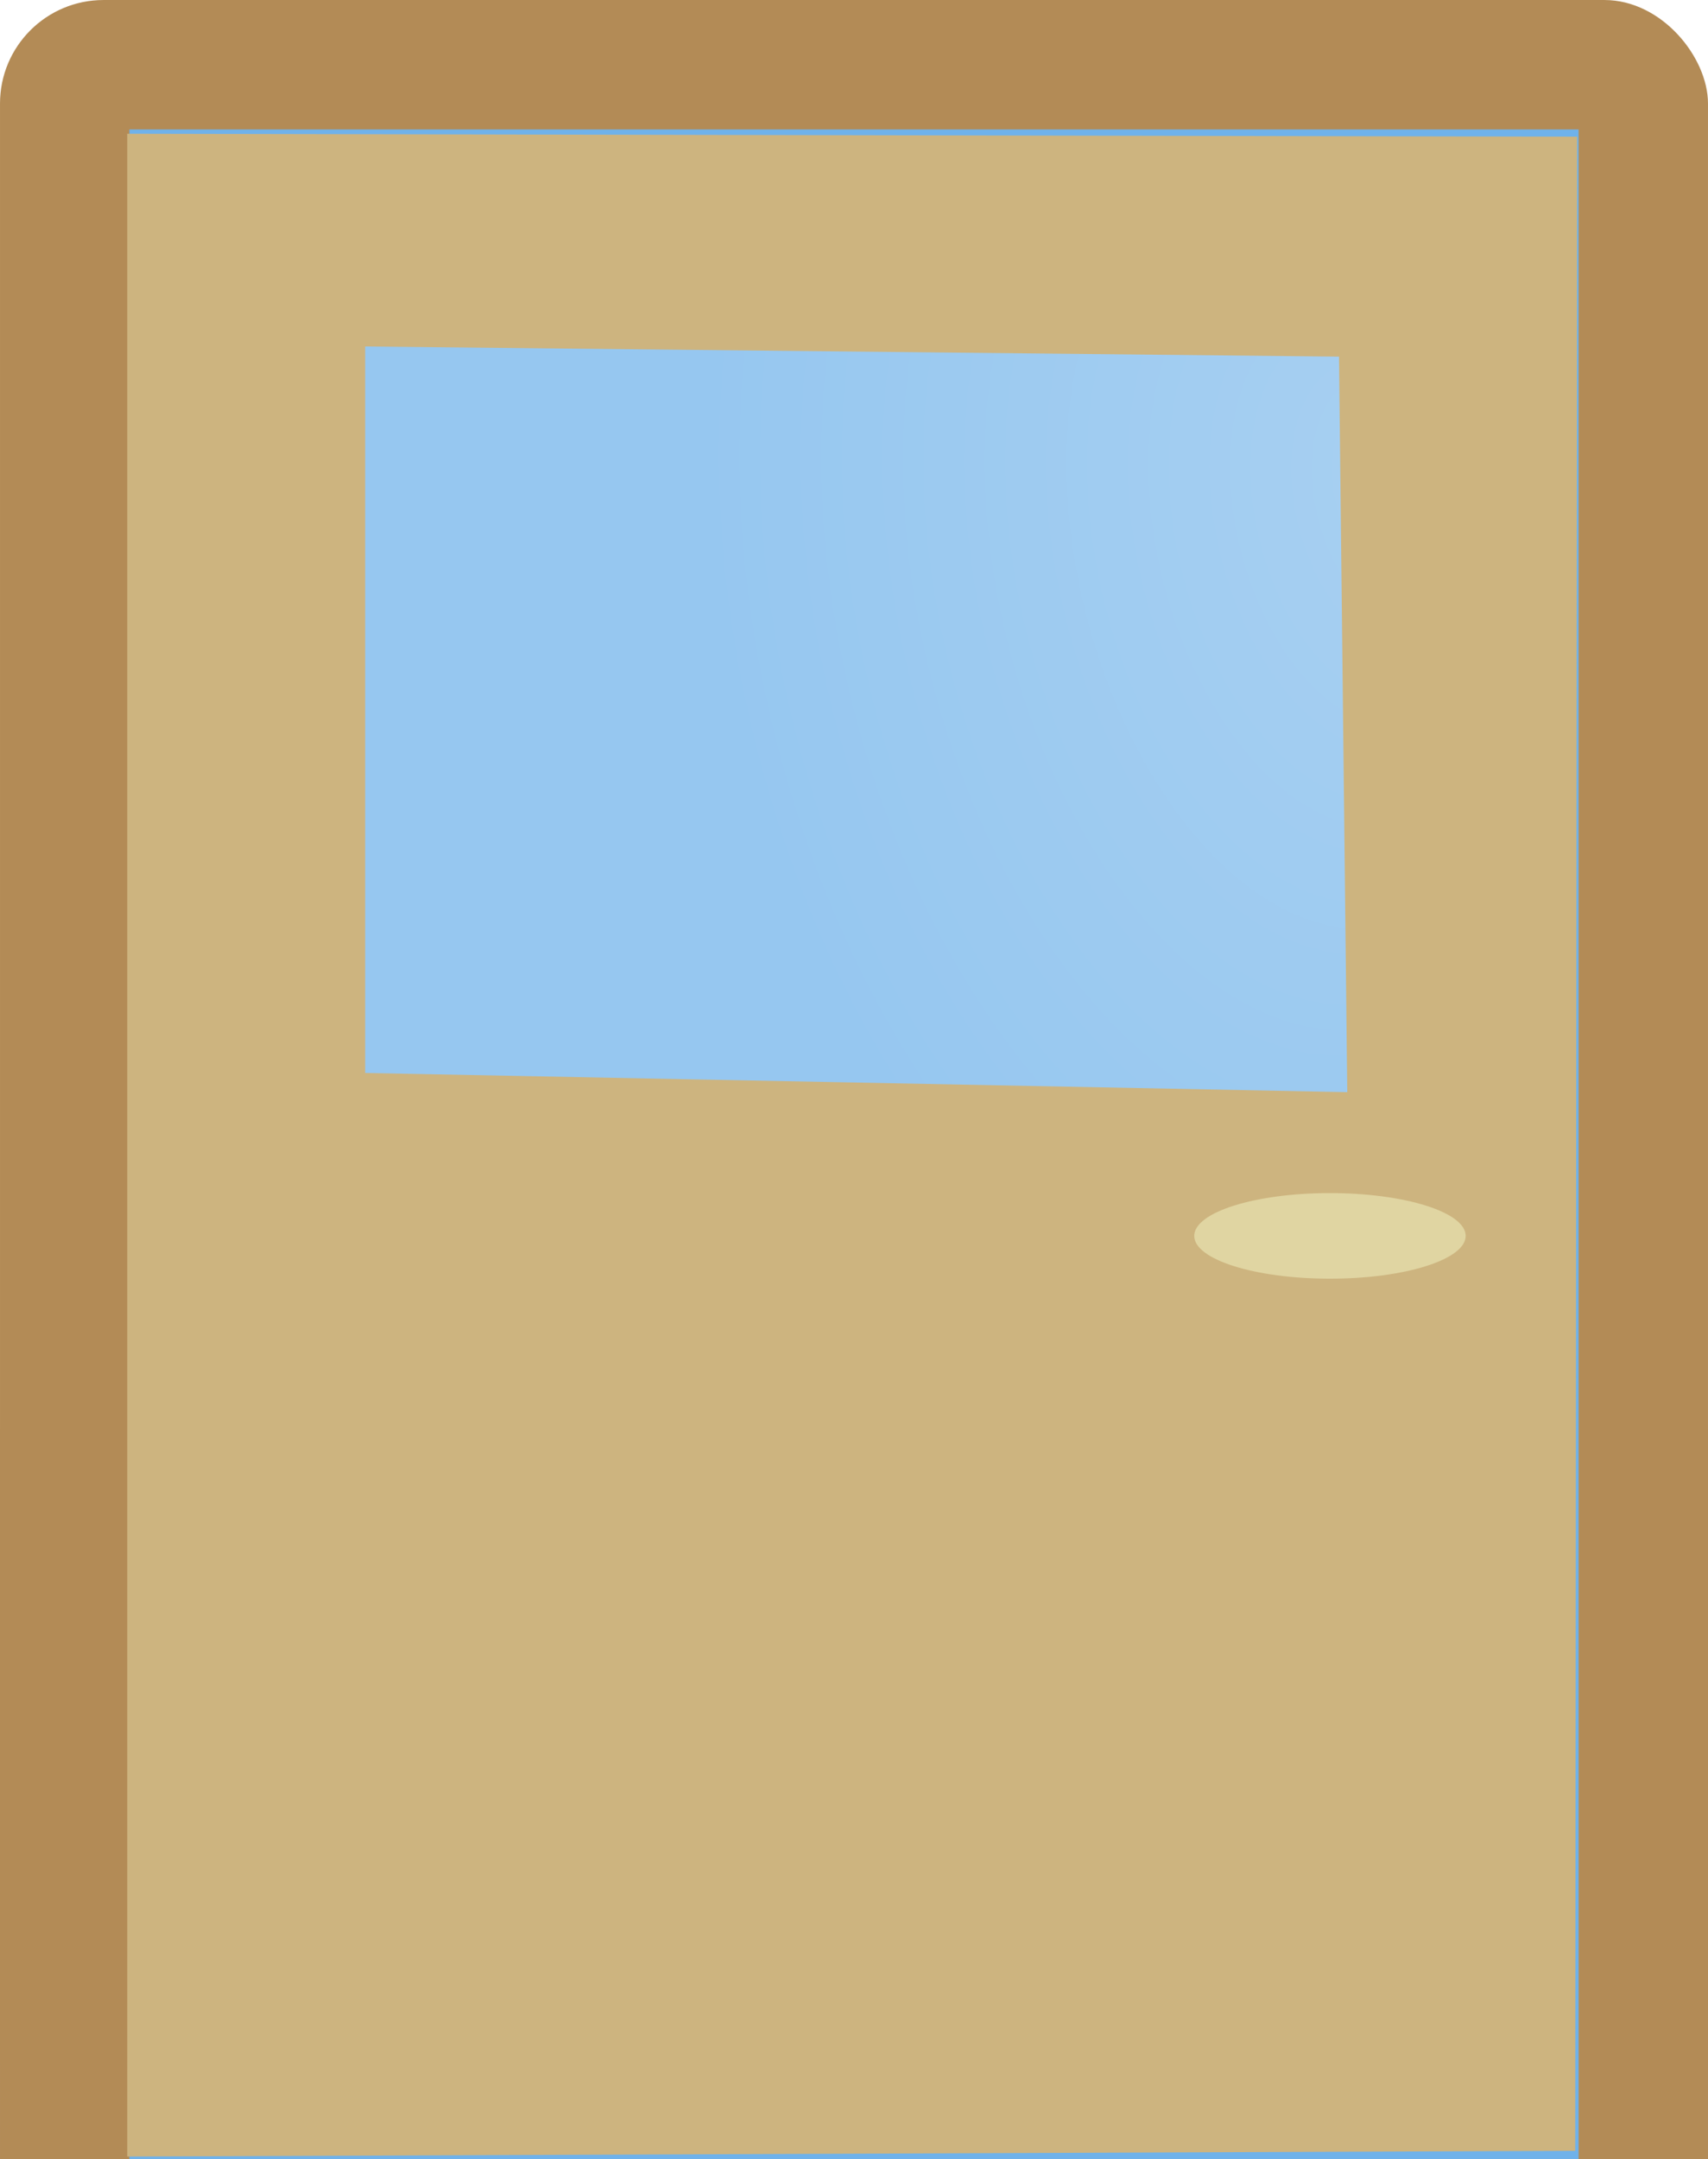 <!--Created with Inkscape (http://www.inkscape.org/)--><svg xmlns:dc="http://purl.org/dc/elements/1.1/" xmlns:cc="http://creativecommons.org/ns#" xmlns:rdf="http://www.w3.org/1999/02/22-rdf-syntax-ns#" xmlns="http://www.w3.org/2000/svg" xmlns:xlink="http://www.w3.org/1999/xlink" xmlns:sodipodi="http://sodipodi.sourceforge.net/DTD/sodipodi-0.dtd" xmlns:inkscape="http://www.inkscape.org/namespaces/inkscape" width="33.262mm" height="42.031mm" viewBox="0 0 117.857 148.929" inkscape:version="0.91 r13725" sodipodi:docname="door_closed.svg"><defs><radialGradient inkscape:collect="always" xlink:href="#a" id="c" gradientUnits="userSpaceOnUse" gradientTransform="matrix(1.205 .053 -.034 .776 -122.174 172.482)" cx="752.523" cy="946.736" fx="752.523" fy="946.736" r="33.184"/><radialGradient inkscape:collect="always" xlink:href="#b" id="d" gradientUnits="userSpaceOnUse" gradientTransform="matrix(.897 -.16 .348 1.525 -217.55 -368.07)" cx="751.341" cy="940.929" fx="774.503" fy="935.412" r="33.184"/><linearGradient id="a"><stop style="stop-color:#dde7f4;stop-opacity:1" offset="0"/><stop style="stop-color:#9ad1eb;stop-opacity:1" offset="1"/></linearGradient><linearGradient id="b"><stop offset="0" style="stop-color:#a8d0f1;stop-opacity:1"/><stop offset="1" style="stop-color:#96c7f0;stop-opacity:1"/></linearGradient></defs><sodipodi:namedview pagecolor="#ffffff" bordercolor="#666666" borderopacity="1.0" inkscape:pageopacity="0.0" inkscape:pageshadow="2" inkscape:zoom="1.979899" inkscape:cx="-128.51534" inkscape:cy="26.658715" inkscape:document-units="px" inkscape:current-layer="g5618" showgrid="false" fit-margin-top="0" fit-margin-left="0" fit-margin-right="0" fit-margin-bottom="0" inkscape:window-width="1600" inkscape:window-height="1141" inkscape:window-x="1436" inkscape:window-y="0" inkscape:window-maximized="1"/><g inkscape:label="Calque 1" inkscape:groupmode="layer" transform="translate(30.478 -133.31)"><rect y="231.882" x="-30.478" height="50.357" width="117.857" style="color:#000;display:inline;overflow:visible;visibility:visible;fill:#b38b56;fill-opacity:1;fill-rule:nonzero;stroke:none;stroke-width:2;marker:none;enable-background:accumulate" ry="0"/><rect y="133.311" x="-30.478" height="148.929" width="117.857" style="color:#000;display:inline;overflow:visible;visibility:visible;fill:#b38b56;fill-opacity:1;fill-rule:nonzero;stroke:none;stroke-width:2;marker:none;enable-background:accumulate" ry="7.143"/><g style="display:inline" transform="translate(-734.19 -768.66)"><rect y="910.899" x="712.64" height="140" width="100" style="color:#000;display:inline;overflow:visible;visibility:visible;fill:#6fb2ea;fill-opacity:1;fill-rule:nonzero;stroke:none;stroke-width:2;marker:none;enable-background:accumulate"/><path inkscape:connector-curvature="0" style="color:#000;display:inline;overflow:visible;visibility:visible;fill:#cdb47f;fill-opacity:1;fill-rule:evenodd;stroke:none;stroke-width:2;marker:none;enable-background:accumulate" d="M712.494 911.196v139.53l99.911-.396.133-138.93z" sodipodi:nodetypes="ccccc"/><path inkscape:connector-curvature="0" style="color:#000;display:inline;overflow:visible;visibility:visible;fill:url(#d);fill-opacity:1;fill-rule:evenodd;stroke:none;stroke-width:2;marker:none;enable-background:accumulate" d="M728.91 925.87v50.112l67.768 1.323-.571-50.734z" sodipodi:nodetypes="ccccc"/><ellipse ry="2.952" rx="9.366" cy="987.22" cx="795.483" style="color:#000;display:inline;overflow:visible;visibility:visible;fill:#e0d5a2;fill-opacity:1;fill-rule:nonzero;stroke:none;stroke-width:2;marker:none;enable-background:accumulate"/></g></g></svg>